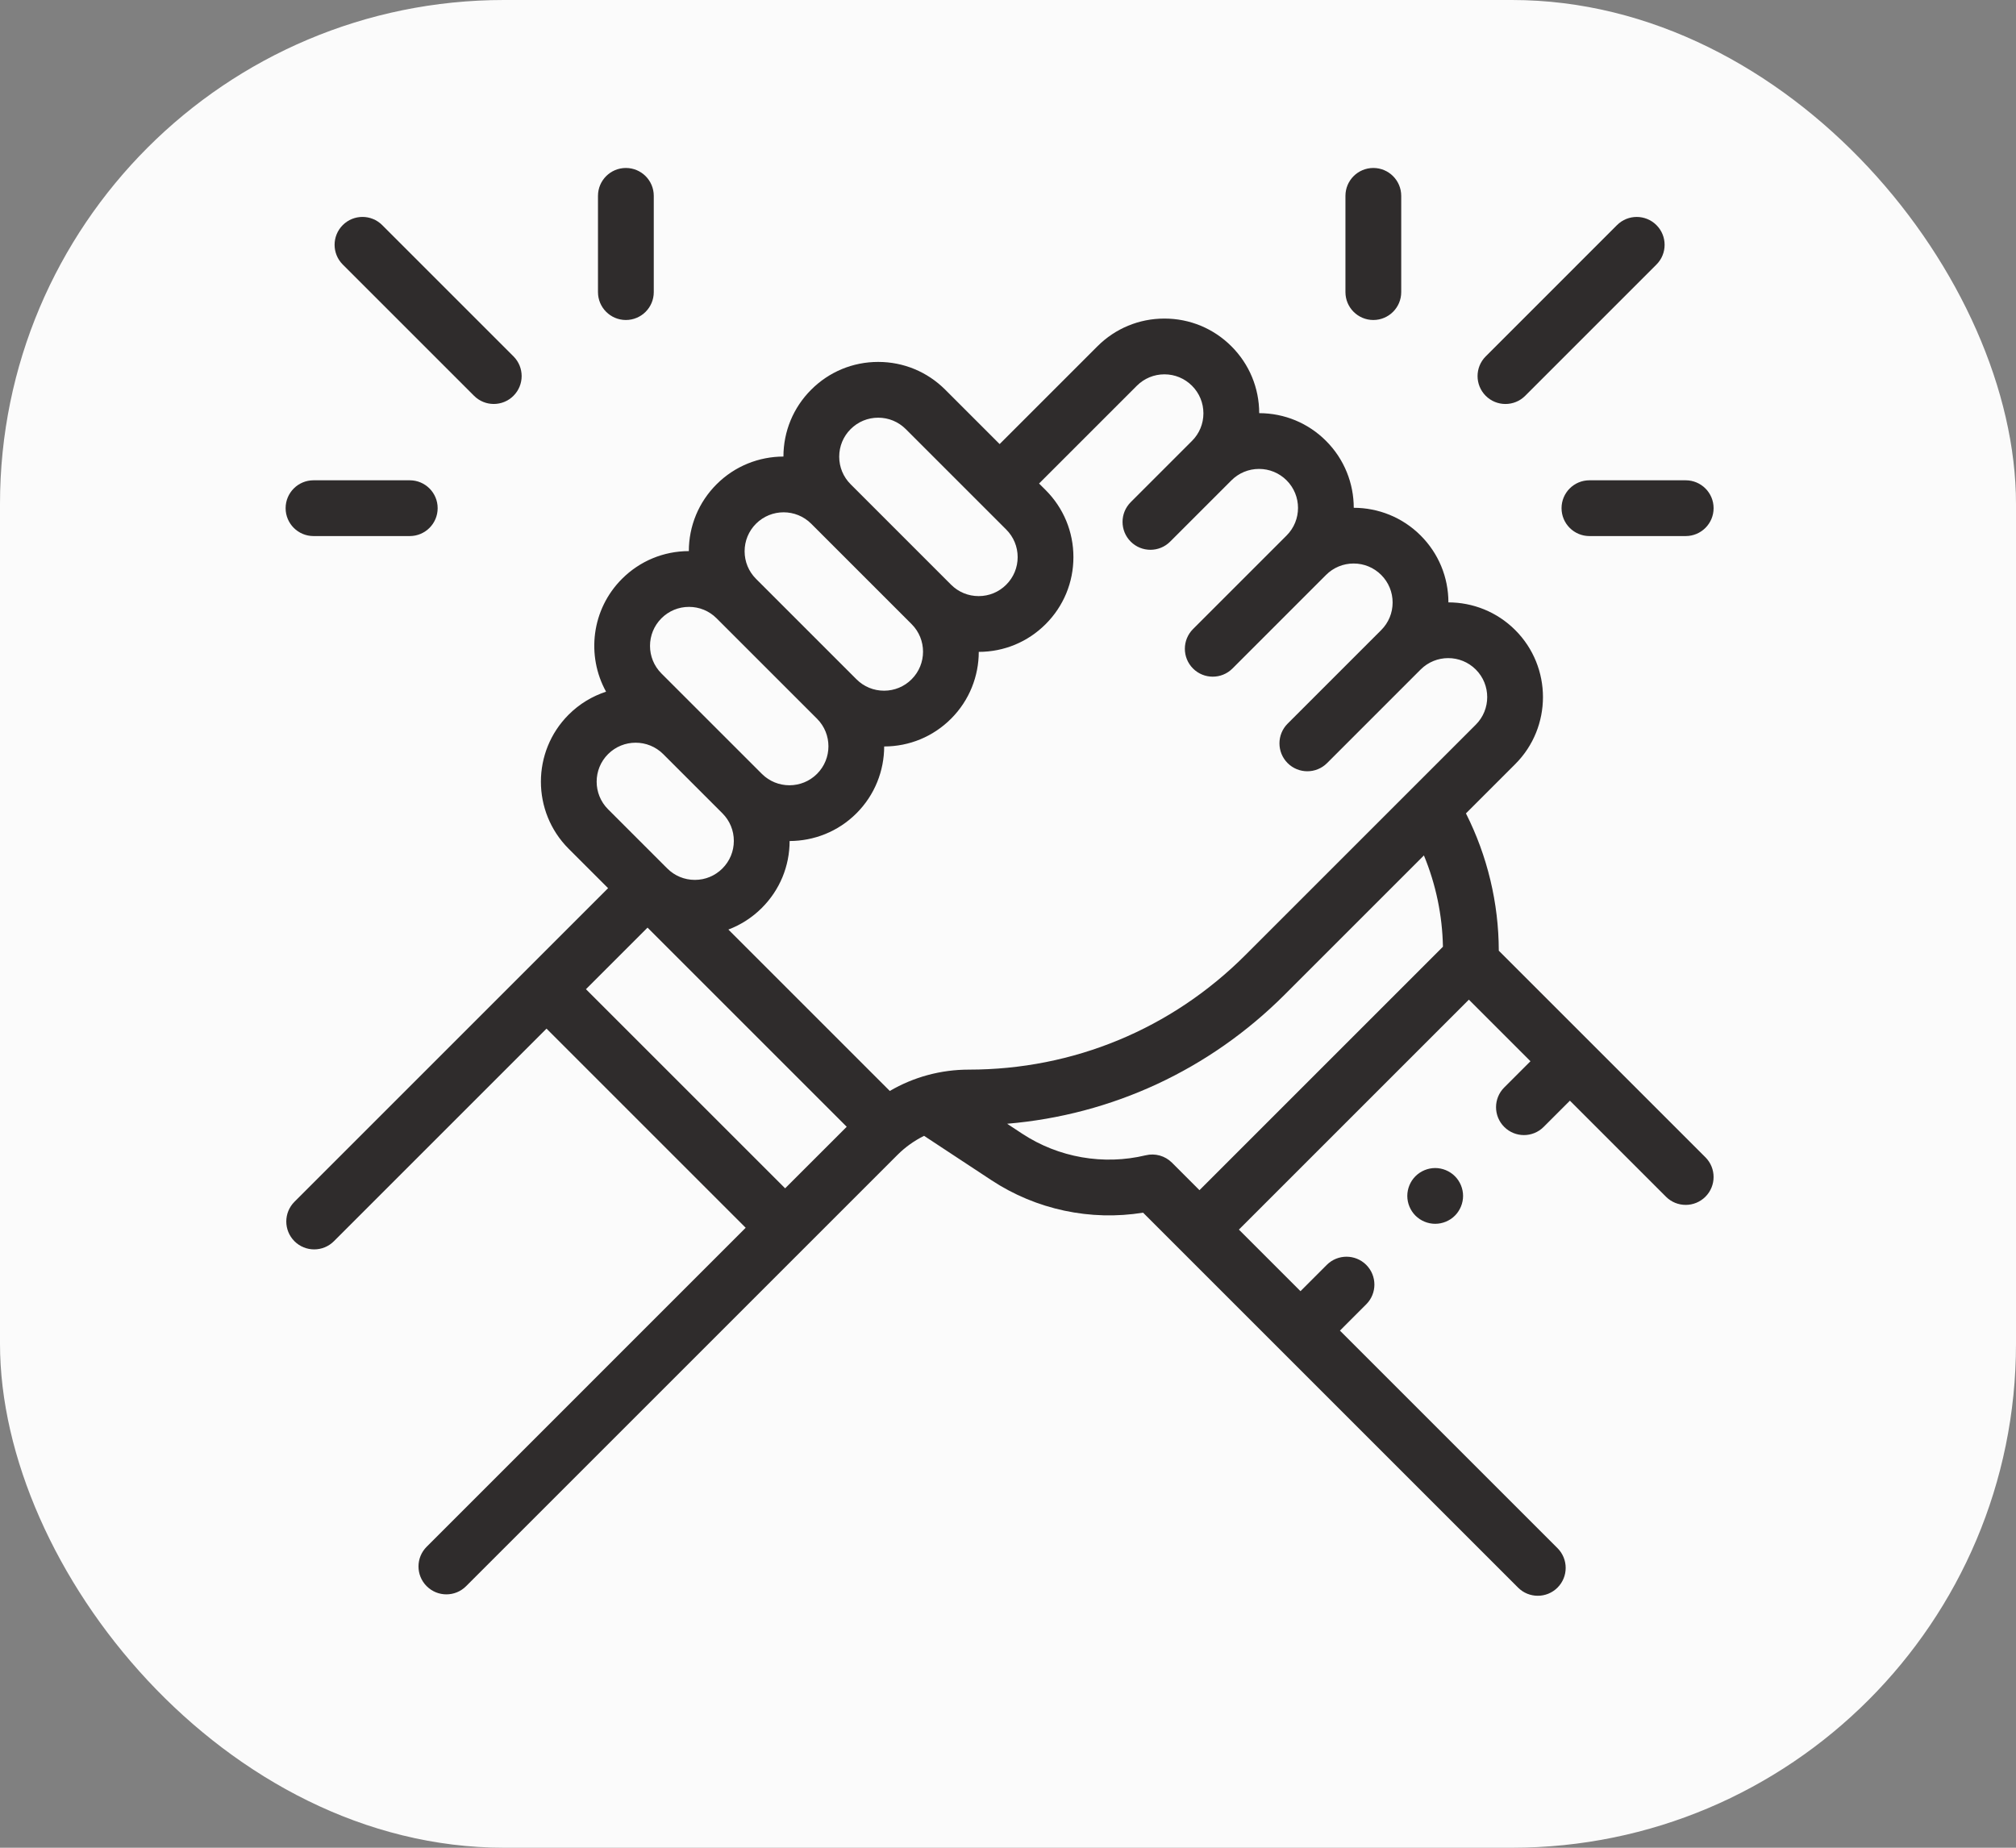 <svg width="120" height="110" viewBox="0 0 120 110" fill="none" xmlns="http://www.w3.org/2000/svg">
<rect x="0" y="0" width="120" height="110" fill="#808080" stroke="none"/>
<rect width="120" height="110" rx="30" fill="#FBFBFB"/>
<g clip-path="url(#clip0)">
<path d="M89.214 56.597C89.207 53.754 88.537 50.96 87.259 48.423L90.193 45.489C92.393 43.289 92.393 39.71 90.193 37.51C89.096 36.413 87.656 35.863 86.215 35.861C86.213 34.357 85.626 32.943 84.562 31.879C83.465 30.782 82.023 30.232 80.581 30.23C80.579 28.788 80.029 27.346 78.931 26.248C77.868 25.185 76.455 24.599 74.953 24.596C74.95 23.093 74.363 21.68 73.3 20.617C72.235 19.552 70.818 18.965 69.311 18.965C67.804 18.965 66.387 19.552 65.322 20.617L59.502 26.437L56.264 23.199C55.198 22.133 53.781 21.546 52.274 21.546C50.767 21.546 49.35 22.133 48.285 23.199C47.221 24.262 46.635 25.676 46.633 27.18C45.191 27.183 43.751 27.733 42.654 28.83C41.591 29.893 41.004 31.305 41.002 32.808C39.499 32.811 38.086 33.398 37.023 34.461C35.206 36.277 34.891 39.034 36.075 41.178C35.26 41.445 34.493 41.9 33.846 42.547C31.647 44.746 31.647 48.326 33.846 50.526L36.196 52.875L17.527 71.545C16.879 72.193 16.879 73.244 17.527 73.893C17.851 74.217 18.276 74.379 18.701 74.379C19.126 74.379 19.551 74.217 19.875 73.893L32.531 61.237L44.386 73.092L25.397 92.082C24.748 92.73 24.748 93.781 25.397 94.429C25.721 94.754 26.146 94.916 26.571 94.916C26.995 94.916 27.421 94.754 27.744 94.429L53.411 68.763C53.883 68.29 54.422 67.907 55.004 67.619L59.021 70.265C61.678 72.015 64.917 72.698 68.04 72.193L90.361 94.514C90.685 94.838 91.11 95 91.535 95C91.96 95 92.385 94.838 92.709 94.514C93.357 93.866 93.357 92.815 92.709 92.166L79.758 79.215L81.323 77.649C81.972 77.001 81.972 75.95 81.323 75.301C80.675 74.653 79.624 74.653 78.975 75.301L77.41 76.867L73.744 73.201L87.433 59.512L91.099 63.178L89.537 64.74C88.888 65.388 88.888 66.44 89.537 67.088C89.861 67.412 90.286 67.574 90.711 67.574C91.135 67.574 91.56 67.412 91.884 67.088L93.447 65.526L99.165 71.244C99.489 71.568 99.914 71.73 100.339 71.73C100.764 71.73 101.189 71.568 101.513 71.244C102.161 70.596 102.161 69.545 101.513 68.896L89.214 56.597ZM67.669 22.965C68.108 22.527 68.691 22.285 69.311 22.285C69.931 22.285 70.514 22.527 70.952 22.965C71.391 23.404 71.632 23.987 71.632 24.607C71.632 25.227 71.391 25.81 70.952 26.248L67.304 29.896C66.656 30.545 66.656 31.596 67.304 32.244C67.953 32.893 69.004 32.893 69.652 32.244L73.3 28.596C73.739 28.158 74.322 27.916 74.942 27.916C75.562 27.916 76.145 28.158 76.584 28.596C77.489 29.502 77.489 30.974 76.584 31.879L71.013 37.45C70.365 38.098 70.365 39.15 71.013 39.798C71.337 40.122 71.762 40.284 72.187 40.284C72.612 40.284 73.037 40.122 73.361 39.798L78.931 34.227C79.37 33.789 79.953 33.547 80.573 33.547C81.193 33.547 81.776 33.789 82.215 34.227C82.653 34.666 82.894 35.249 82.894 35.869C82.894 36.489 82.653 37.072 82.215 37.51L76.644 43.081C75.996 43.729 75.996 44.781 76.644 45.429C76.968 45.753 77.393 45.915 77.818 45.915C78.243 45.915 78.668 45.753 78.992 45.429L84.562 39.858C85.467 38.953 86.94 38.953 87.845 39.858C88.751 40.764 88.751 42.236 87.845 43.142L74.123 56.864C69.73 61.257 63.889 63.677 57.675 63.677C55.993 63.677 54.379 64.12 52.964 64.948L43.355 55.339C44.094 55.059 44.773 54.625 45.349 54.049C46.413 52.985 46.999 51.572 47.001 50.068C48.442 50.065 49.883 49.515 50.98 48.418C52.077 47.321 52.627 45.881 52.63 44.439C54.133 44.437 55.547 43.851 56.611 42.787C57.708 41.69 58.258 40.249 58.26 38.808C59.764 38.806 61.178 38.22 62.242 37.156C63.307 36.09 63.894 34.674 63.894 33.166C63.894 31.66 63.307 30.243 62.242 29.177L61.849 28.785L67.669 22.965ZM50.633 25.546C51.071 25.108 51.654 24.866 52.274 24.866C52.894 24.866 53.477 25.108 53.916 25.546L59.895 31.525C60.333 31.963 60.575 32.547 60.575 33.166C60.575 33.787 60.333 34.37 59.895 34.808C59.456 35.247 58.873 35.488 58.253 35.488C57.633 35.488 57.05 35.247 56.612 34.809C56.612 34.809 56.612 34.808 56.611 34.808L50.633 28.829C50.194 28.391 49.953 27.808 49.953 27.188C49.953 26.568 50.194 25.985 50.633 25.546V25.546ZM45.002 31.177C45.454 30.725 46.049 30.499 46.643 30.499C47.238 30.499 47.832 30.725 48.285 31.177L54.263 37.156C55.169 38.061 55.169 39.534 54.263 40.439C53.825 40.878 53.242 41.119 52.622 41.119C52.002 41.119 51.419 40.878 50.981 40.44C50.981 40.44 50.98 40.44 50.98 40.439L45.002 34.461C44.563 34.022 44.322 33.439 44.322 32.819C44.322 32.199 44.563 31.616 45.002 31.177V31.177ZM39.371 36.809C39.809 36.37 40.392 36.129 41.012 36.129C41.632 36.129 42.215 36.37 42.654 36.809L48.632 42.787C49.538 43.692 49.538 45.165 48.632 46.07C47.727 46.975 46.254 46.976 45.349 46.07L39.37 40.092C38.465 39.187 38.465 37.714 39.371 36.809V36.809ZM36.194 44.894C36.647 44.442 37.241 44.215 37.836 44.215C38.43 44.215 39.024 44.441 39.476 44.893L43.001 48.418C43.44 48.857 43.681 49.44 43.681 50.06C43.681 50.68 43.44 51.263 43.001 51.702C42.563 52.14 41.98 52.382 41.36 52.382C40.74 52.382 40.157 52.14 39.719 51.702L39.718 51.702L36.194 48.178C35.289 47.272 35.289 45.799 36.194 44.894V44.894ZM34.878 58.889L38.544 55.223L50.4 67.079L46.734 70.744L34.878 58.889ZM69.76 69.217C69.351 68.808 68.759 68.641 68.197 68.777C65.684 69.382 63.006 68.913 60.847 67.492L59.948 66.9C66.191 66.374 71.991 63.692 76.472 59.211L84.757 50.926C85.469 52.649 85.854 54.49 85.889 56.361L71.397 70.854L69.76 69.217Z" fill="#2F2C2C"/>
<path d="M84.254 70.023C83.945 70.331 83.768 70.758 83.768 71.196C83.768 71.633 83.945 72.061 84.254 72.37C84.563 72.679 84.991 72.856 85.428 72.856C85.866 72.856 86.293 72.679 86.602 72.37C86.91 72.061 87.088 71.633 87.088 71.196C87.088 70.758 86.91 70.331 86.602 70.023C86.293 69.714 85.865 69.536 85.428 69.536C84.991 69.536 84.563 69.714 84.254 70.023Z" fill="#2F2C2C"/>
<path d="M28.217 23.563C28.541 23.887 28.966 24.049 29.39 24.049C29.815 24.049 30.24 23.887 30.564 23.563C31.213 22.914 31.213 21.863 30.564 21.215L22.75 13.4C22.102 12.752 21.05 12.752 20.402 13.4C19.754 14.049 19.754 15.1 20.402 15.748L28.217 23.563Z" fill="#2F2C2C"/>
<path d="M37.255 19.05C38.172 19.05 38.915 18.307 38.915 17.39V11.66C38.915 10.743 38.172 10 37.255 10C36.338 10 35.594 10.743 35.594 11.66V17.39C35.594 18.307 36.338 19.05 37.255 19.05Z" fill="#2F2C2C"/>
<path d="M18.661 31.913H24.391C25.308 31.913 26.051 31.17 26.051 30.253C26.051 29.336 25.308 28.593 24.391 28.593H18.661C17.744 28.593 17.001 29.336 17.001 30.253C17.001 31.17 17.744 31.913 18.661 31.913V31.913Z" fill="#2F2C2C"/>
<path d="M89.61 24.05C90.035 24.05 90.46 23.888 90.784 23.564L98.598 15.749C99.246 15.101 99.246 14.05 98.598 13.401C97.95 12.753 96.899 12.753 96.25 13.401L88.436 21.216C87.788 21.864 87.788 22.915 88.436 23.564C88.76 23.888 89.185 24.05 89.61 24.05Z" fill="#2F2C2C"/>
<path d="M81.746 19.05C82.663 19.05 83.406 18.307 83.406 17.39V11.66C83.406 10.743 82.663 10 81.746 10C80.829 10 80.086 10.743 80.086 11.66V17.39C80.086 18.307 80.829 19.05 81.746 19.05Z" fill="#2F2C2C"/>
<path d="M92.949 30.253C92.949 31.17 93.692 31.913 94.609 31.913H100.339C101.256 31.913 102 31.17 102 30.253C102 29.336 101.256 28.593 100.339 28.593H94.609C93.692 28.593 92.949 29.336 92.949 30.253V30.253Z" fill="#2F2C2C"/>
</g>
<defs>
<clipPath id="clip0">
<rect width="85" height="85" fill="white" transform="translate(17 10)"/>
</clipPath>
</defs>
</svg>
